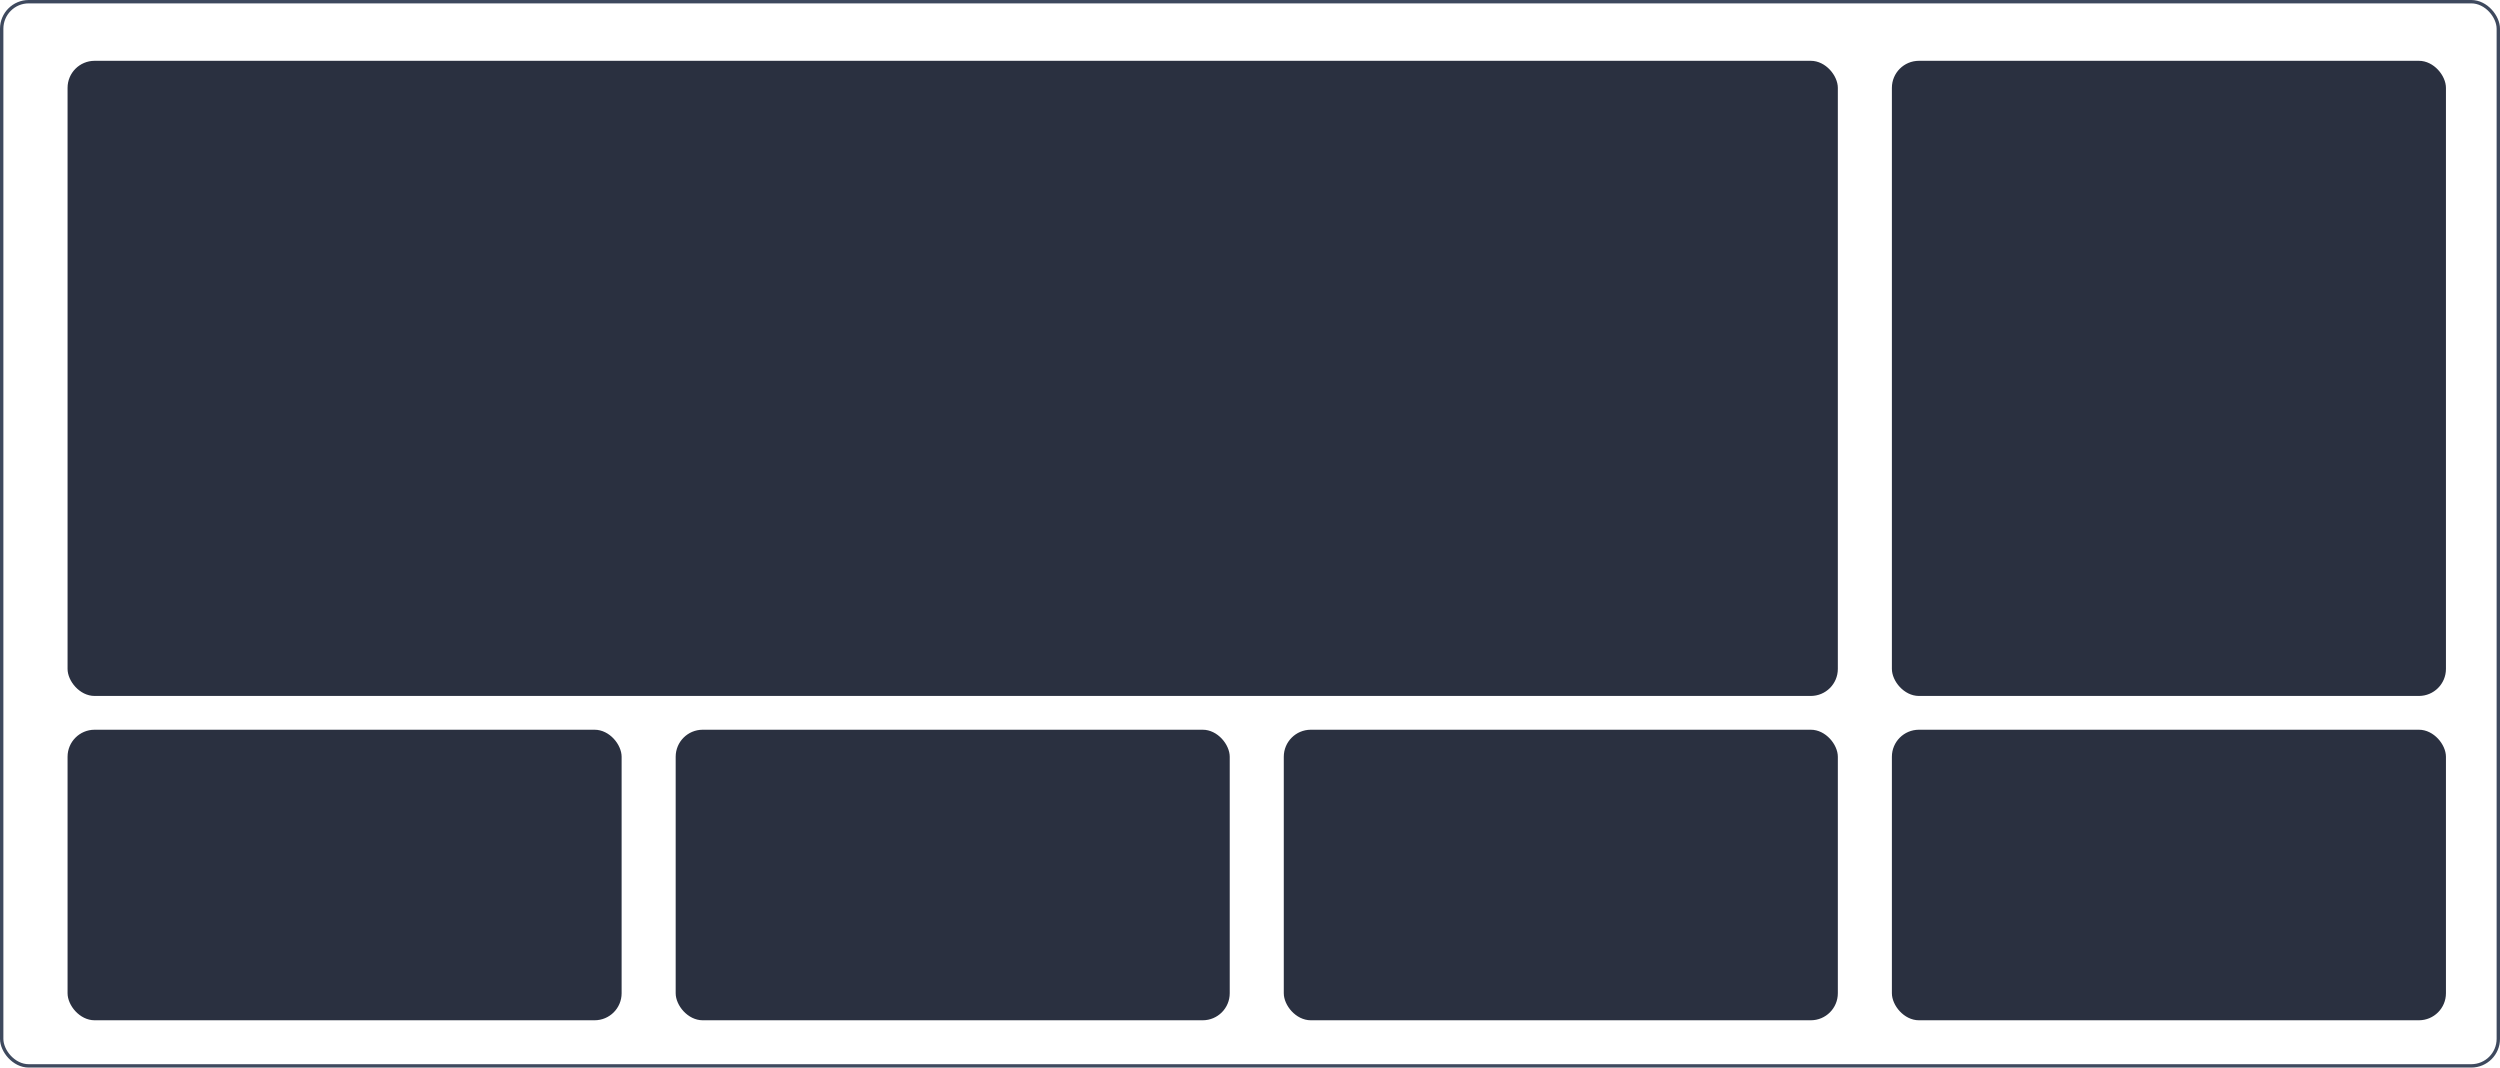 <?xml version="1.0" encoding="UTF-8"?>
<svg width="370px" height="158px" viewBox="0 0 370 158" version="1.1" xmlns="http://www.w3.org/2000/svg" xmlns:xlink="http://www.w3.org/1999/xlink">
    <!-- Generator: Sketch 52.3 (67297) - http://www.bohemiancoding.com/sketch -->
    <title>专题类版式</title>
    <desc>Created with Sketch.</desc>
    <g id="Design" stroke="none" stroke-width="1" fill="none" fill-rule="evenodd">
        <g id="07-03栏目管理-添加栏目" transform="translate(-750, -541)" fill-rule="nonzero">
            <g id="专题类版式" transform="translate(750, 541)">
                <rect id="Rectangle-Copy-4" stroke="#3E495E" stroke-width="0.5" x="0.25" y="0.25" width="369.5" height="157.5" rx="4"></rect>
                <rect id="Rectangle-Copy" fill="#2A3040" x="10" y="108" width="82" height="43" rx="4"></rect>
                <rect id="Rectangle-Copy-7" fill="#2A3040" x="190" y="108" width="82" height="43" rx="4"></rect>
                <rect id="Rectangle-Copy-6" fill="#2A3040" x="100" y="108" width="82" height="43" rx="4"></rect>
                <rect id="Rectangle-Copy-8" fill="#2A3040" x="280" y="108" width="82" height="43" rx="4"></rect>
                <rect id="Rectangle-Copy-3" fill="#2A3040" x="280" y="9" width="82" height="94" rx="4"></rect>
                <rect id="Rectangle-Copy-3" fill="#2A3040" x="10" y="9" width="262" height="94" rx="4"></rect>
            </g>
        </g>
    </g>
</svg>
